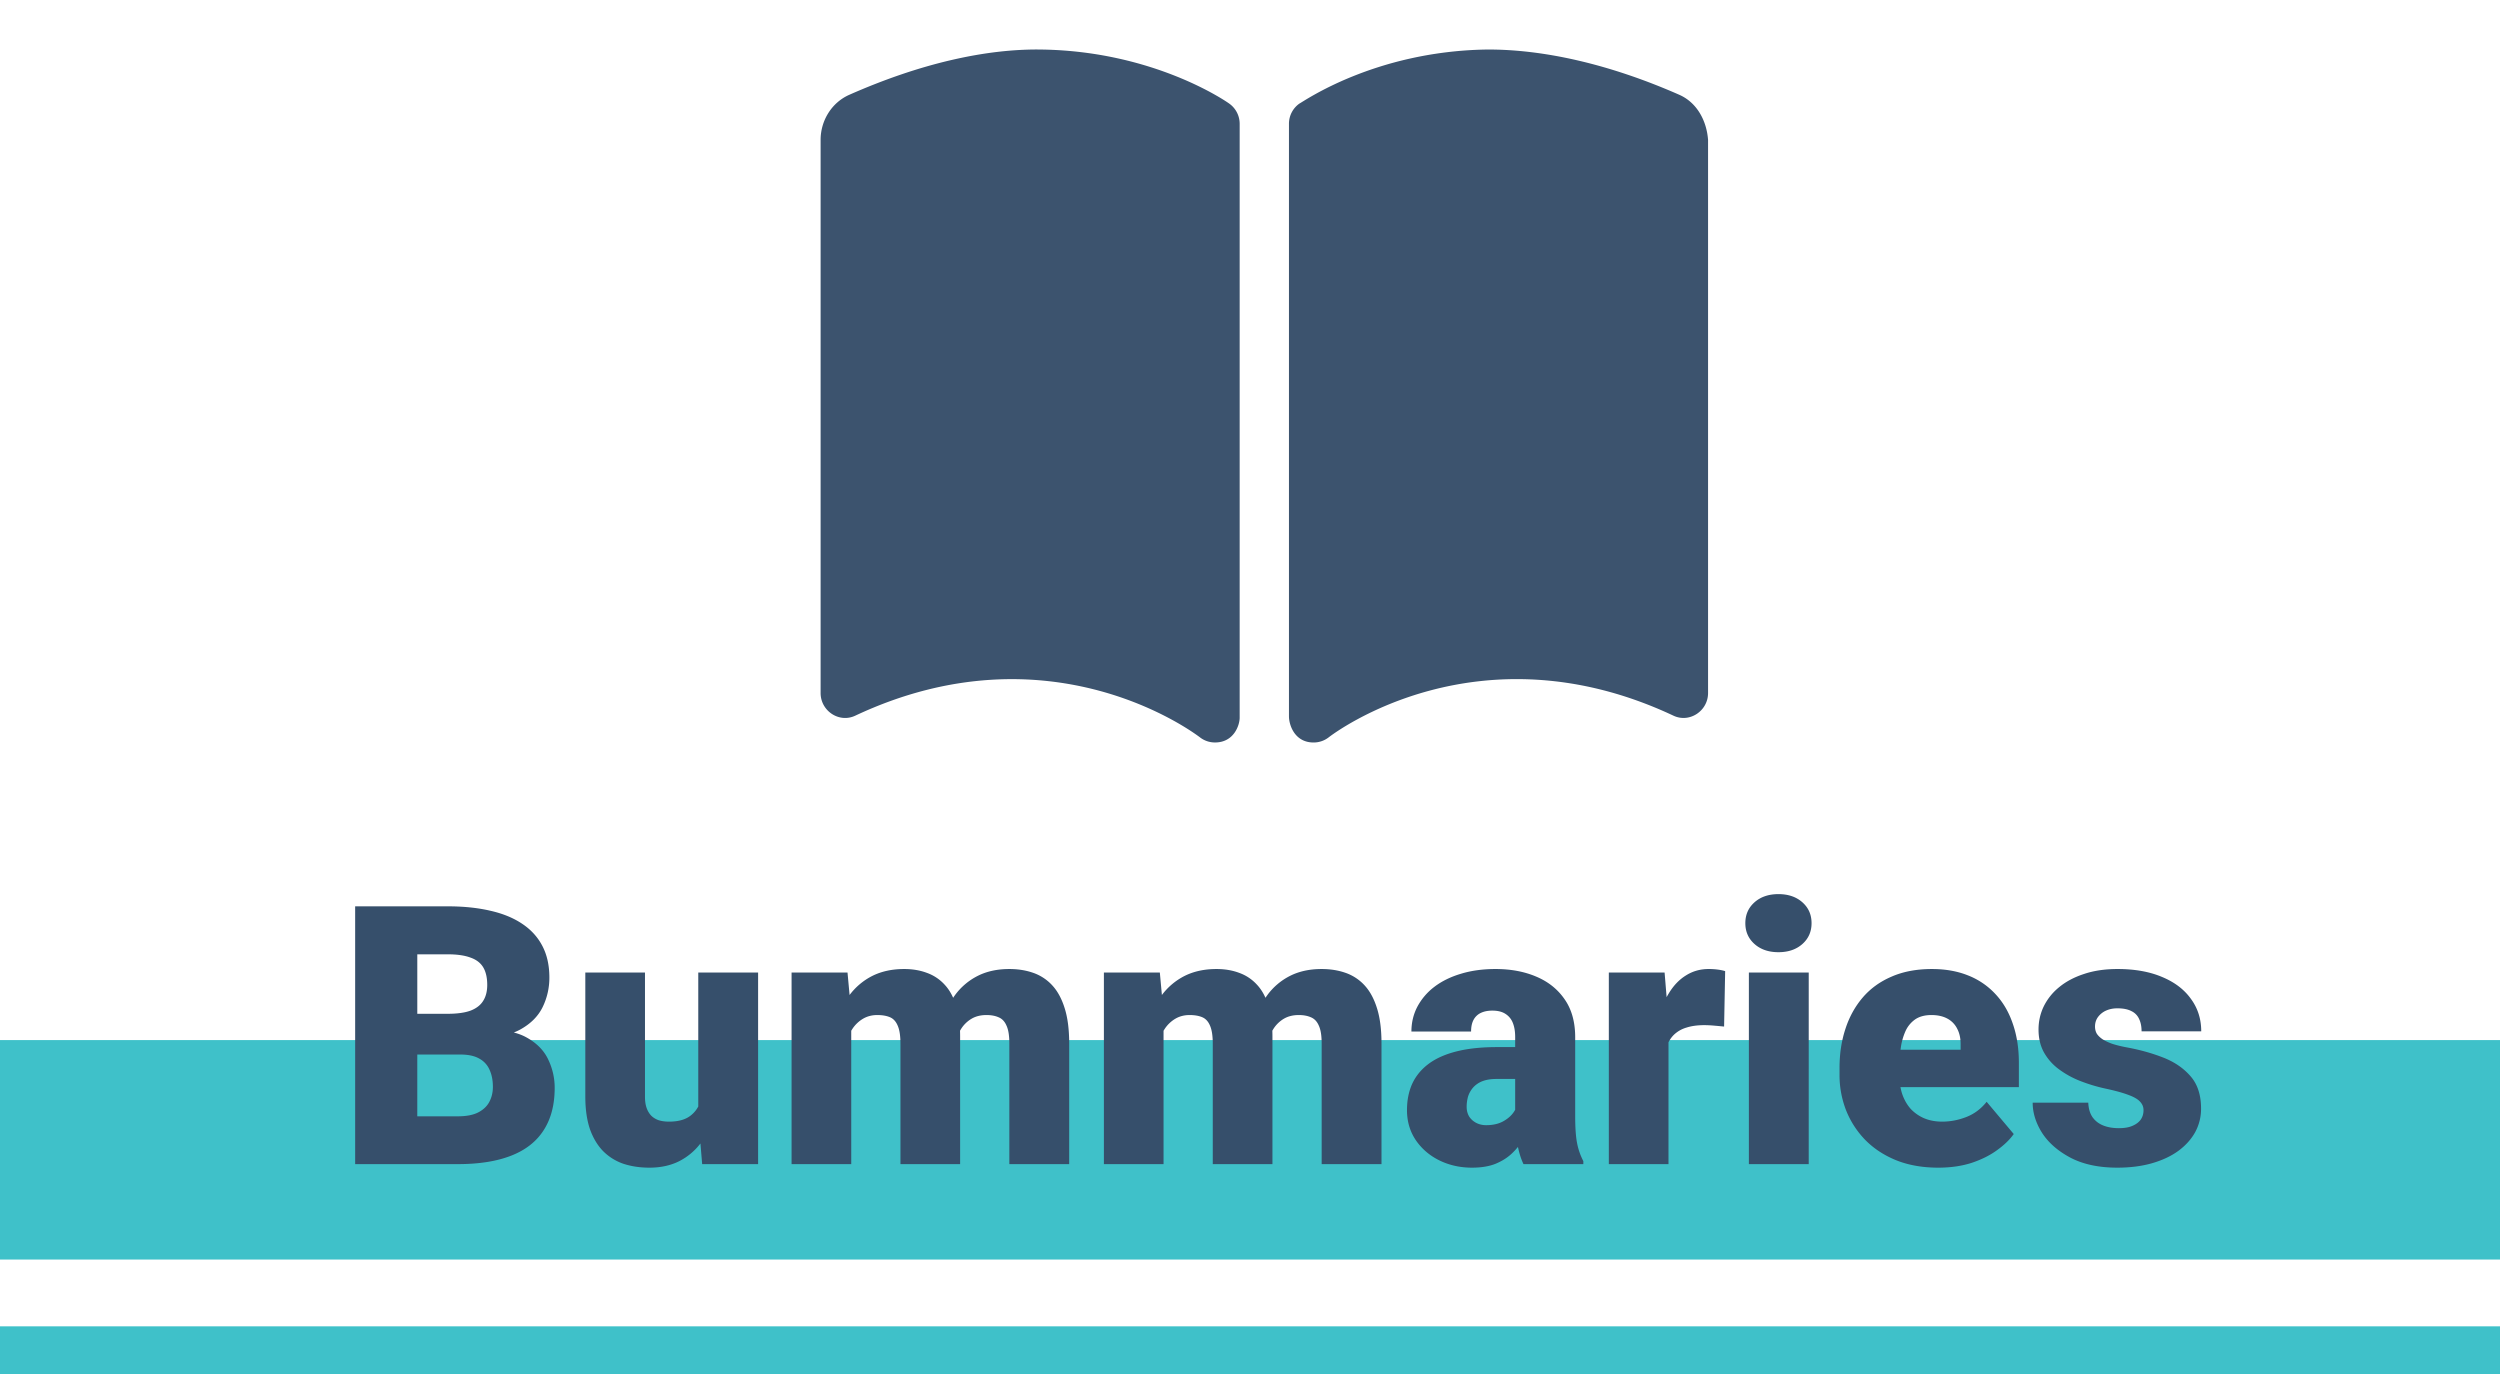 <svg width="262" height="144" fill="none" xmlns="http://www.w3.org/2000/svg"><g clip-path="url(#a)"><path d="M109.298 5.194c-6.038-.122-13.013 1.524-20.295 4.742C87.16 10.75 86 12.638 86 14.66v57.97c0 1.873 1.936 3.17 3.625 2.375 20.392-9.587 35.488 1.784 36.134 2.272a2.55 2.55 0 0 0 1.574.534c2.002 0 2.584-1.844 2.584-2.59V12.975a2.6 2.6 0 0 0-1.095-2.12c-.31-.224-7.834-5.449-19.524-5.661Zm66.699 4.742c-7.284-3.208-14.286-4.8-20.295-4.744-11.696.213-19.069 5.44-19.521 5.661a2.585 2.585 0 0 0-1.098 2.122V75.08c0 .853.565 2.734 2.584 2.734a2.57 2.57 0 0 0 1.579-.54c.634-.49 15.732-11.86 36.134-2.27 1.689.794 3.625-.503 3.625-2.374v-57.97c-.15-2.02-1.167-3.91-3.008-4.723Z" fill="#3C536E"/></g><path fill="#3FC1C9" d="M0 109h262v23H0zM0 139h262v5H0z"/><path d="M48.241 110.515h-6.958l-.037-4.268h5.64c1.015 0 1.825-.111 2.431-.334.606-.235 1.046-.575 1.318-1.02.284-.446.427-1.002.427-1.67 0-.767-.143-1.386-.427-1.856-.285-.47-.736-.81-1.355-1.02-.606-.223-1.391-.334-2.356-.334h-3.192V122H37.22V94.984h9.704c1.67 0 3.16.155 4.471.464 1.312.297 2.425.755 3.34 1.373.928.619 1.633 1.398 2.116 2.338.482.928.723 2.023.723 3.284a6.983 6.983 0 0 1-.705 3.099c-.47.965-1.255 1.75-2.356 2.356-1.089.594-2.58.903-4.472.928l-1.8 1.689ZM47.981 122h-8.275l2.227-5.01h6.048c.891 0 1.602-.136 2.134-.408.544-.284.934-.656 1.17-1.113.247-.47.37-.99.37-1.559 0-.693-.117-1.292-.352-1.8a2.413 2.413 0 0 0-1.076-1.169c-.495-.284-1.157-.426-1.986-.426h-5.473l.037-4.268h6.55l1.521 1.707c1.806-.074 3.235.179 4.286.761 1.064.581 1.825 1.348 2.282 2.301.458.952.687 1.948.687 2.987 0 1.769-.384 3.247-1.15 4.435-.755 1.187-1.887 2.078-3.396 2.671-1.51.594-3.377.891-5.604.891Zm25.198-4.88v-15.196h6.271V122h-5.863l-.408-4.88Zm.593-4.082 1.633-.037c0 1.348-.16 2.598-.482 3.748-.322 1.138-.798 2.128-1.429 2.969a6.52 6.52 0 0 1-2.3 1.967c-.904.457-1.949.686-3.136.686-.99 0-1.9-.136-2.728-.408a5.53 5.53 0 0 1-2.115-1.317c-.594-.607-1.058-1.38-1.392-2.32-.321-.952-.482-2.09-.482-3.414v-12.988h6.253v13.025c0 .446.055.829.167 1.151.111.321.272.593.482.816.21.21.47.371.78.482.321.099.686.149 1.094.149.94 0 1.676-.198 2.208-.594.532-.396.903-.934 1.114-1.614.222-.68.334-1.447.334-2.301Zm15.438-6.865V122h-6.253v-20.076h5.863l.39 4.249Zm-.76 5.102-1.43.037c0-1.41.168-2.708.502-3.896.334-1.187.828-2.22 1.484-3.099a6.838 6.838 0 0 1 2.412-2.041c.965-.482 2.078-.723 3.34-.723.878 0 1.676.136 2.393.408a4.6 4.6 0 0 1 1.856 1.243c.52.557.915 1.287 1.187 2.19.285.89.427 1.96.427 3.21V122h-6.253v-12.599c0-.853-.099-1.496-.297-1.929-.185-.433-.457-.724-.816-.872-.359-.149-.798-.223-1.317-.223-.545 0-1.033.124-1.466.371a3.414 3.414 0 0 0-1.114 1.039 5.019 5.019 0 0 0-.686 1.54 8.022 8.022 0 0 0-.223 1.948Zm11.466 0-1.744.037c0-1.41.154-2.708.464-3.896.321-1.187.798-2.22 1.428-3.099a6.686 6.686 0 0 1 2.394-2.041c.952-.482 2.06-.723 3.321-.723.916 0 1.757.136 2.524.408a4.87 4.87 0 0 1 1.985 1.317c.557.606.99 1.41 1.299 2.412.309.99.464 2.215.464 3.674V122h-6.272v-12.636c0-.829-.099-1.453-.297-1.874-.185-.433-.457-.723-.816-.872-.359-.161-.785-.241-1.28-.241-.594 0-1.107.124-1.54.371a3.245 3.245 0 0 0-1.095 1.039 4.67 4.67 0 0 0-.631 1.54 8.726 8.726 0 0 0-.204 1.948Zm22.024-5.102V122h-6.252v-20.076h5.863l.389 4.249Zm-.76 5.102-1.429.037c0-1.41.167-2.708.501-3.896.334-1.187.829-2.22 1.484-3.099a6.846 6.846 0 0 1 2.412-2.041c.965-.482 2.079-.723 3.34-.723.879 0 1.676.136 2.394.408.717.26 1.336.674 1.855 1.243.52.557.916 1.287 1.188 2.19.284.89.427 1.96.427 3.21V122h-6.253v-12.599c0-.853-.099-1.496-.297-1.929-.186-.433-.458-.724-.817-.872-.358-.149-.797-.223-1.317-.223-.544 0-1.033.124-1.466.371a3.41 3.41 0 0 0-1.113 1.039 5.022 5.022 0 0 0-.687 1.54 8.047 8.047 0 0 0-.222 1.948Zm11.466 0-1.744.037c0-1.41.155-2.708.464-3.896.322-1.187.798-2.22 1.429-3.099a6.675 6.675 0 0 1 2.393-2.041c.953-.482 2.06-.723 3.322-.723.915 0 1.756.136 2.523.408a4.873 4.873 0 0 1 1.986 1.317c.556.606.989 1.41 1.298 2.412.31.99.464 2.215.464 3.674V122h-6.271v-12.636c0-.829-.099-1.453-.297-1.874-.186-.433-.458-.723-.817-.872-.358-.161-.785-.241-1.28-.241-.594 0-1.107.124-1.54.371a3.245 3.245 0 0 0-1.095 1.039 4.691 4.691 0 0 0-.63 1.54 8.724 8.724 0 0 0-.205 1.948Zm26.144 5.678v-8.275c0-.569-.08-1.058-.241-1.466a1.933 1.933 0 0 0-.761-.946c-.346-.235-.81-.353-1.392-.353-.47 0-.872.08-1.206.241a1.656 1.656 0 0 0-.76.724c-.173.322-.26.73-.26 1.225h-6.253c0-.928.204-1.788.612-2.58a6.386 6.386 0 0 1 1.782-2.096c.779-.594 1.707-1.052 2.783-1.373 1.088-.334 2.301-.501 3.636-.501 1.596 0 3.019.266 4.268.798 1.262.531 2.258 1.329 2.987 2.393.73 1.052 1.095 2.375 1.095 3.971v8.22c0 1.311.074 2.307.223 2.987a6.83 6.83 0 0 0 .631 1.763V122h-6.272c-.297-.618-.519-1.373-.668-2.264a18.658 18.658 0 0 1-.204-2.783Zm.761-7.218.037 3.34h-2.765c-.581 0-1.076.081-1.484.241a2.502 2.502 0 0 0-.965.668 2.665 2.665 0 0 0-.52.928 4 4 0 0 0-.148 1.095c0 .371.087.705.26 1.002.185.284.433.507.742.668.309.161.656.241 1.039.241.693 0 1.28-.13 1.763-.39.495-.272.872-.6 1.132-.983.259-.384.389-.742.389-1.076l1.373 2.56a17.04 17.04 0 0 1-.853 1.503 6.563 6.563 0 0 1-1.169 1.41c-.458.421-1.021.767-1.689 1.039-.668.26-1.478.39-2.43.39-1.237 0-2.375-.253-3.414-.761-1.027-.507-1.85-1.212-2.468-2.115-.619-.915-.928-1.967-.928-3.154 0-1.039.186-1.967.557-2.783.383-.817.958-1.509 1.725-2.079.767-.569 1.744-1.001 2.932-1.298 1.187-.297 2.585-.446 4.193-.446h2.691Zm15.307-2.839V122h-6.253v-20.076h5.845l.408 4.972Zm5.938-5.121-.111 5.808a84.108 84.108 0 0 0-1.002-.093 12.404 12.404 0 0 0-1.058-.055c-.73 0-1.361.086-1.893.259a3.2 3.2 0 0 0-1.298.743 2.911 2.911 0 0 0-.743 1.224c-.148.495-.216 1.07-.204 1.726l-1.132-.742c0-1.349.13-2.573.39-3.674.272-1.114.656-2.072 1.151-2.876.494-.817 1.094-1.441 1.799-1.874.705-.446 1.497-.668 2.375-.668.31 0 .613.018.909.055.31.038.582.093.817.167Zm8.758.149V122h-6.272v-20.076h6.272Zm-6.643-5.177c0-.89.322-1.62.965-2.19.643-.568 1.478-.853 2.505-.853s1.862.285 2.505.854c.643.569.965 1.298.965 2.19 0 .89-.322 1.62-.965 2.188-.643.57-1.478.854-2.505.854s-1.862-.285-2.505-.854c-.643-.569-.965-1.298-.965-2.189Zm20.225 25.624c-1.633 0-3.093-.253-4.379-.761-1.287-.519-2.375-1.23-3.266-2.133a9.47 9.47 0 0 1-2.022-3.118 10.176 10.176 0 0 1-.687-3.729v-.705c0-1.472.204-2.833.613-4.082.408-1.262 1.014-2.363 1.818-3.303s1.812-1.67 3.024-2.189c1.213-.532 2.623-.798 4.231-.798 1.422 0 2.696.229 3.822.686a7.778 7.778 0 0 1 2.857 1.967c.792.854 1.392 1.886 1.8 3.099.421 1.212.631 2.573.631 4.082v2.542h-16.402v-3.915h10.298v-.483c.012-.668-.106-1.237-.353-1.707a2.424 2.424 0 0 0-1.039-1.076c-.458-.247-1.014-.371-1.67-.371-.68 0-1.243.148-1.688.445a3.027 3.027 0 0 0-1.021 1.225 6.423 6.423 0 0 0-.501 1.763 14.43 14.43 0 0 0-.148 2.115v.705c0 .742.099 1.416.297 2.022.21.606.507 1.126.89 1.559.396.421.866.748 1.41.983.557.235 1.188.353 1.893.353.853 0 1.695-.161 2.523-.483.829-.321 1.54-.853 2.134-1.595l2.839 3.377c-.408.581-.99 1.144-1.744 1.688-.742.544-1.633.99-2.672 1.336-1.039.334-2.202.501-3.488.501Zm21.505-6.012c0-.346-.118-.643-.353-.89-.223-.26-.618-.495-1.187-.705-.569-.223-1.367-.446-2.394-.668a17.262 17.262 0 0 1-2.765-.835 9.567 9.567 0 0 1-2.245-1.262 5.58 5.58 0 0 1-1.521-1.763c-.359-.68-.538-1.459-.538-2.338 0-.853.179-1.657.538-2.412a5.986 5.986 0 0 1 1.614-2.022c.717-.594 1.59-1.058 2.616-1.392 1.027-.346 2.196-.519 3.507-.519 1.806 0 3.365.278 4.676.835 1.311.544 2.319 1.311 3.024 2.3.718.978 1.076 2.11 1.076 3.396h-6.252c0-.507-.087-.94-.26-1.299a1.648 1.648 0 0 0-.798-.816c-.371-.198-.866-.297-1.484-.297-.433 0-.829.08-1.188.241a2.139 2.139 0 0 0-.835.668c-.21.285-.315.619-.315 1.002 0 .272.061.52.185.742.136.21.34.408.612.594a5.14 5.14 0 0 0 1.04.482c.42.136.927.26 1.521.371 1.348.248 2.61.6 3.785 1.058 1.175.458 2.128 1.107 2.858 1.948.742.841 1.113 1.973 1.113 3.396a5.11 5.11 0 0 1-.612 2.468c-.409.742-.996 1.397-1.763 1.966-.767.557-1.689.99-2.765 1.299-1.076.309-2.288.464-3.636.464-1.918 0-3.538-.34-4.862-1.02-1.323-.693-2.325-1.559-3.006-2.598-.668-1.052-1.002-2.115-1.002-3.191h5.827c.024.618.173 1.125.445 1.521.284.396.662.687 1.132.872.47.186 1.014.278 1.633.278.569 0 1.039-.08 1.41-.241.383-.161.674-.377.872-.649.198-.285.297-.613.297-.984Z" fill="#364F6B"/><defs><clipPath id="a"><path fill="#fff" transform="translate(86)" d="M0 0h93v83H0z"/></clipPath></defs></svg>
